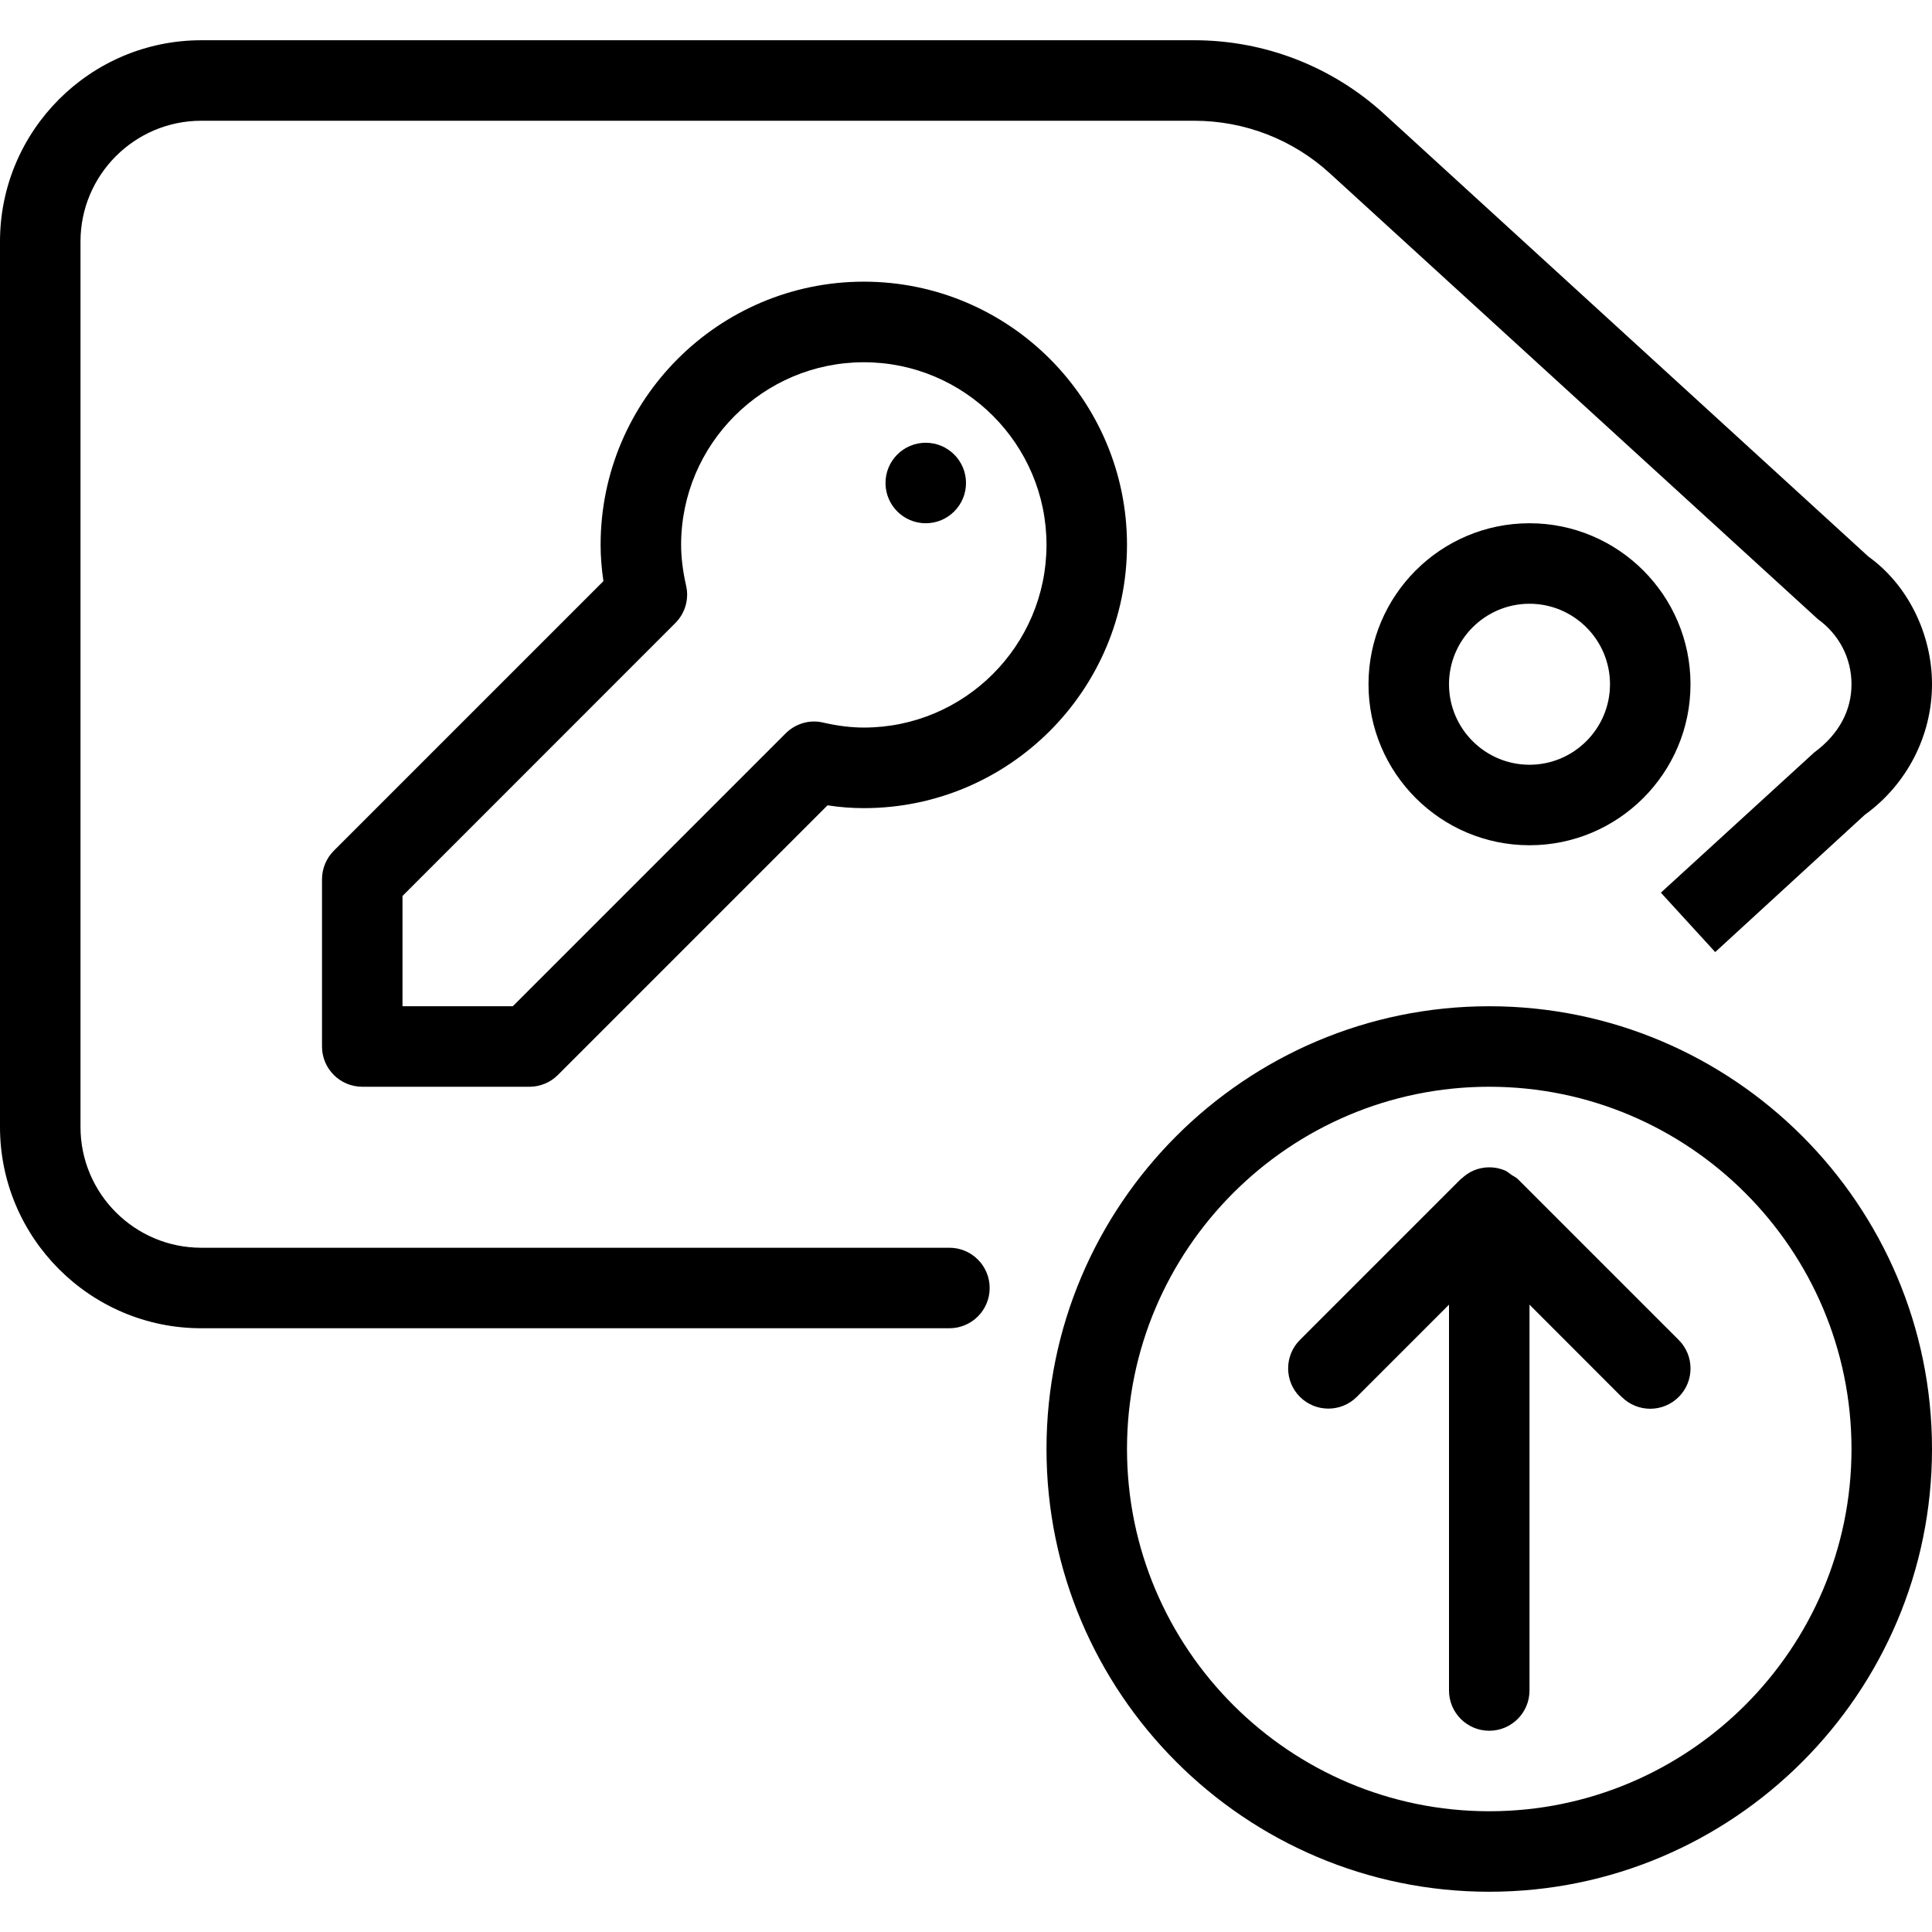 <?xml version="1.0" encoding="iso-8859-1"?>
<!-- Generator: Adobe Illustrator 19.0.0, SVG Export Plug-In . SVG Version: 6.00 Build 0)  -->
<svg version="1.1" id="Layer_1" xmlns="http://www.w3.org/2000/svg" xmlns:xlink="http://www.w3.org/1999/xlink" x="0px" y="0px"
	 viewBox="0 0 24 24" style="enable-background:new 0 0 24 24;" xml:space="preserve">
<g>
	<g>
		<path d="M11.794,15.5H2.5C1.673,15.5,1,14.827,1,14V3c0-0.827,0.673-1.5,1.5-1.5h12.335c0.626,0,1.225,0.232,1.687,0.655
			l6.059,5.535C22.847,7.882,23,8.177,23,8.5s-0.153,0.619-0.465,0.849l-1.903,1.74l0.675,0.738l1.858-1.705
			C23.688,9.745,24,9.139,24,8.5c0-0.638-0.312-1.245-0.79-1.586l-6.014-5.497C16.55,0.826,15.711,0.5,14.835,0.5H2.5
			C1.122,0.5,0,1.622,0,3v11c0,1.378,1.122,2.5,2.5,2.5h9.294c0.276,0,0.5-0.224,0.5-0.5S12.07,15.5,11.794,15.5z M19,6.5
			c-1.103,0-2,0.897-2,2s0.897,2,2,2c1.103,0,2-0.897,2-2C21,7.397,20.103,6.5,19,6.5z M19,9.5c-0.551,0-1-0.449-1-1s0.449-1,1-1
			c0.551,0,1,0.449,1,1S19.551,9.5,19,9.5z M11.5,6.5C11.776,6.5,12,6.276,12,6s-0.224-0.5-0.5-0.5C11.224,5.5,11,5.724,11,6
			S11.224,6.5,11.5,6.5z M18.5,12.5c-3.033,0-5.5,2.467-5.5,5.5s2.467,5.5,5.5,5.5c3.033,0,5.5-2.467,5.5-5.5S21.533,12.5,18.5,12.5
			z M18.5,22.5c-2.481,0-4.5-2.019-4.5-4.5s2.019-4.5,4.5-4.5c2.481,0,4.5,2.019,4.5,4.5S20.981,22.5,18.5,22.5z M18.854,14.646
			c-0.022-0.022-0.051-0.033-0.076-0.05c-0.028-0.02-0.053-0.043-0.085-0.057c-0.123-0.051-0.261-0.051-0.384,0
			c-0.057,0.024-0.107,0.059-0.151,0.1c-0.003,0.003-0.008,0.004-0.011,0.007l0,0c0,0,0,0,0,0l-1.999,1.999
			c-0.195,0.195-0.195,0.512,0,0.707c0.195,0.195,0.512,0.195,0.707,0L18,16.207V21c0,0.276,0.224,0.5,0.5,0.5S19,21.276,19,21
			v-4.793l1.146,1.147c0.098,0.097,0.226,0.146,0.354,0.146s0.256-0.049,0.354-0.147c0.195-0.195,0.195-0.512,0-0.707L18.854,14.646
			z M4,10.923V13c0,0.276,0.224,0.5,0.5,0.5h2.077c0.133,0,0.26-0.053,0.353-0.146l3.35-3.35c0.155,0.024,0.304,0.035,0.451,0.035
			c1.803,0,3.269-1.467,3.269-3.27s-1.466-3.27-3.269-3.27s-3.27,1.466-3.27,3.269c0,0.147,0.012,0.296,0.035,0.451l-3.35,3.35
			C4.053,10.663,4,10.79,4,10.923z M5,11.13l3.389-3.39c0.122-0.122,0.173-0.297,0.134-0.465C8.482,7.092,8.461,6.926,8.461,6.769
			c0-1.251,1.019-2.269,2.27-2.269S13,5.518,13,6.768c0,1.252-1.018,2.27-2.269,2.27c-0.157,0-0.322-0.02-0.506-0.062
			C10.056,8.936,9.882,8.989,9.76,9.11L6.37,12.5H5V11.13z"/>
	</g>
</g>
</svg>
